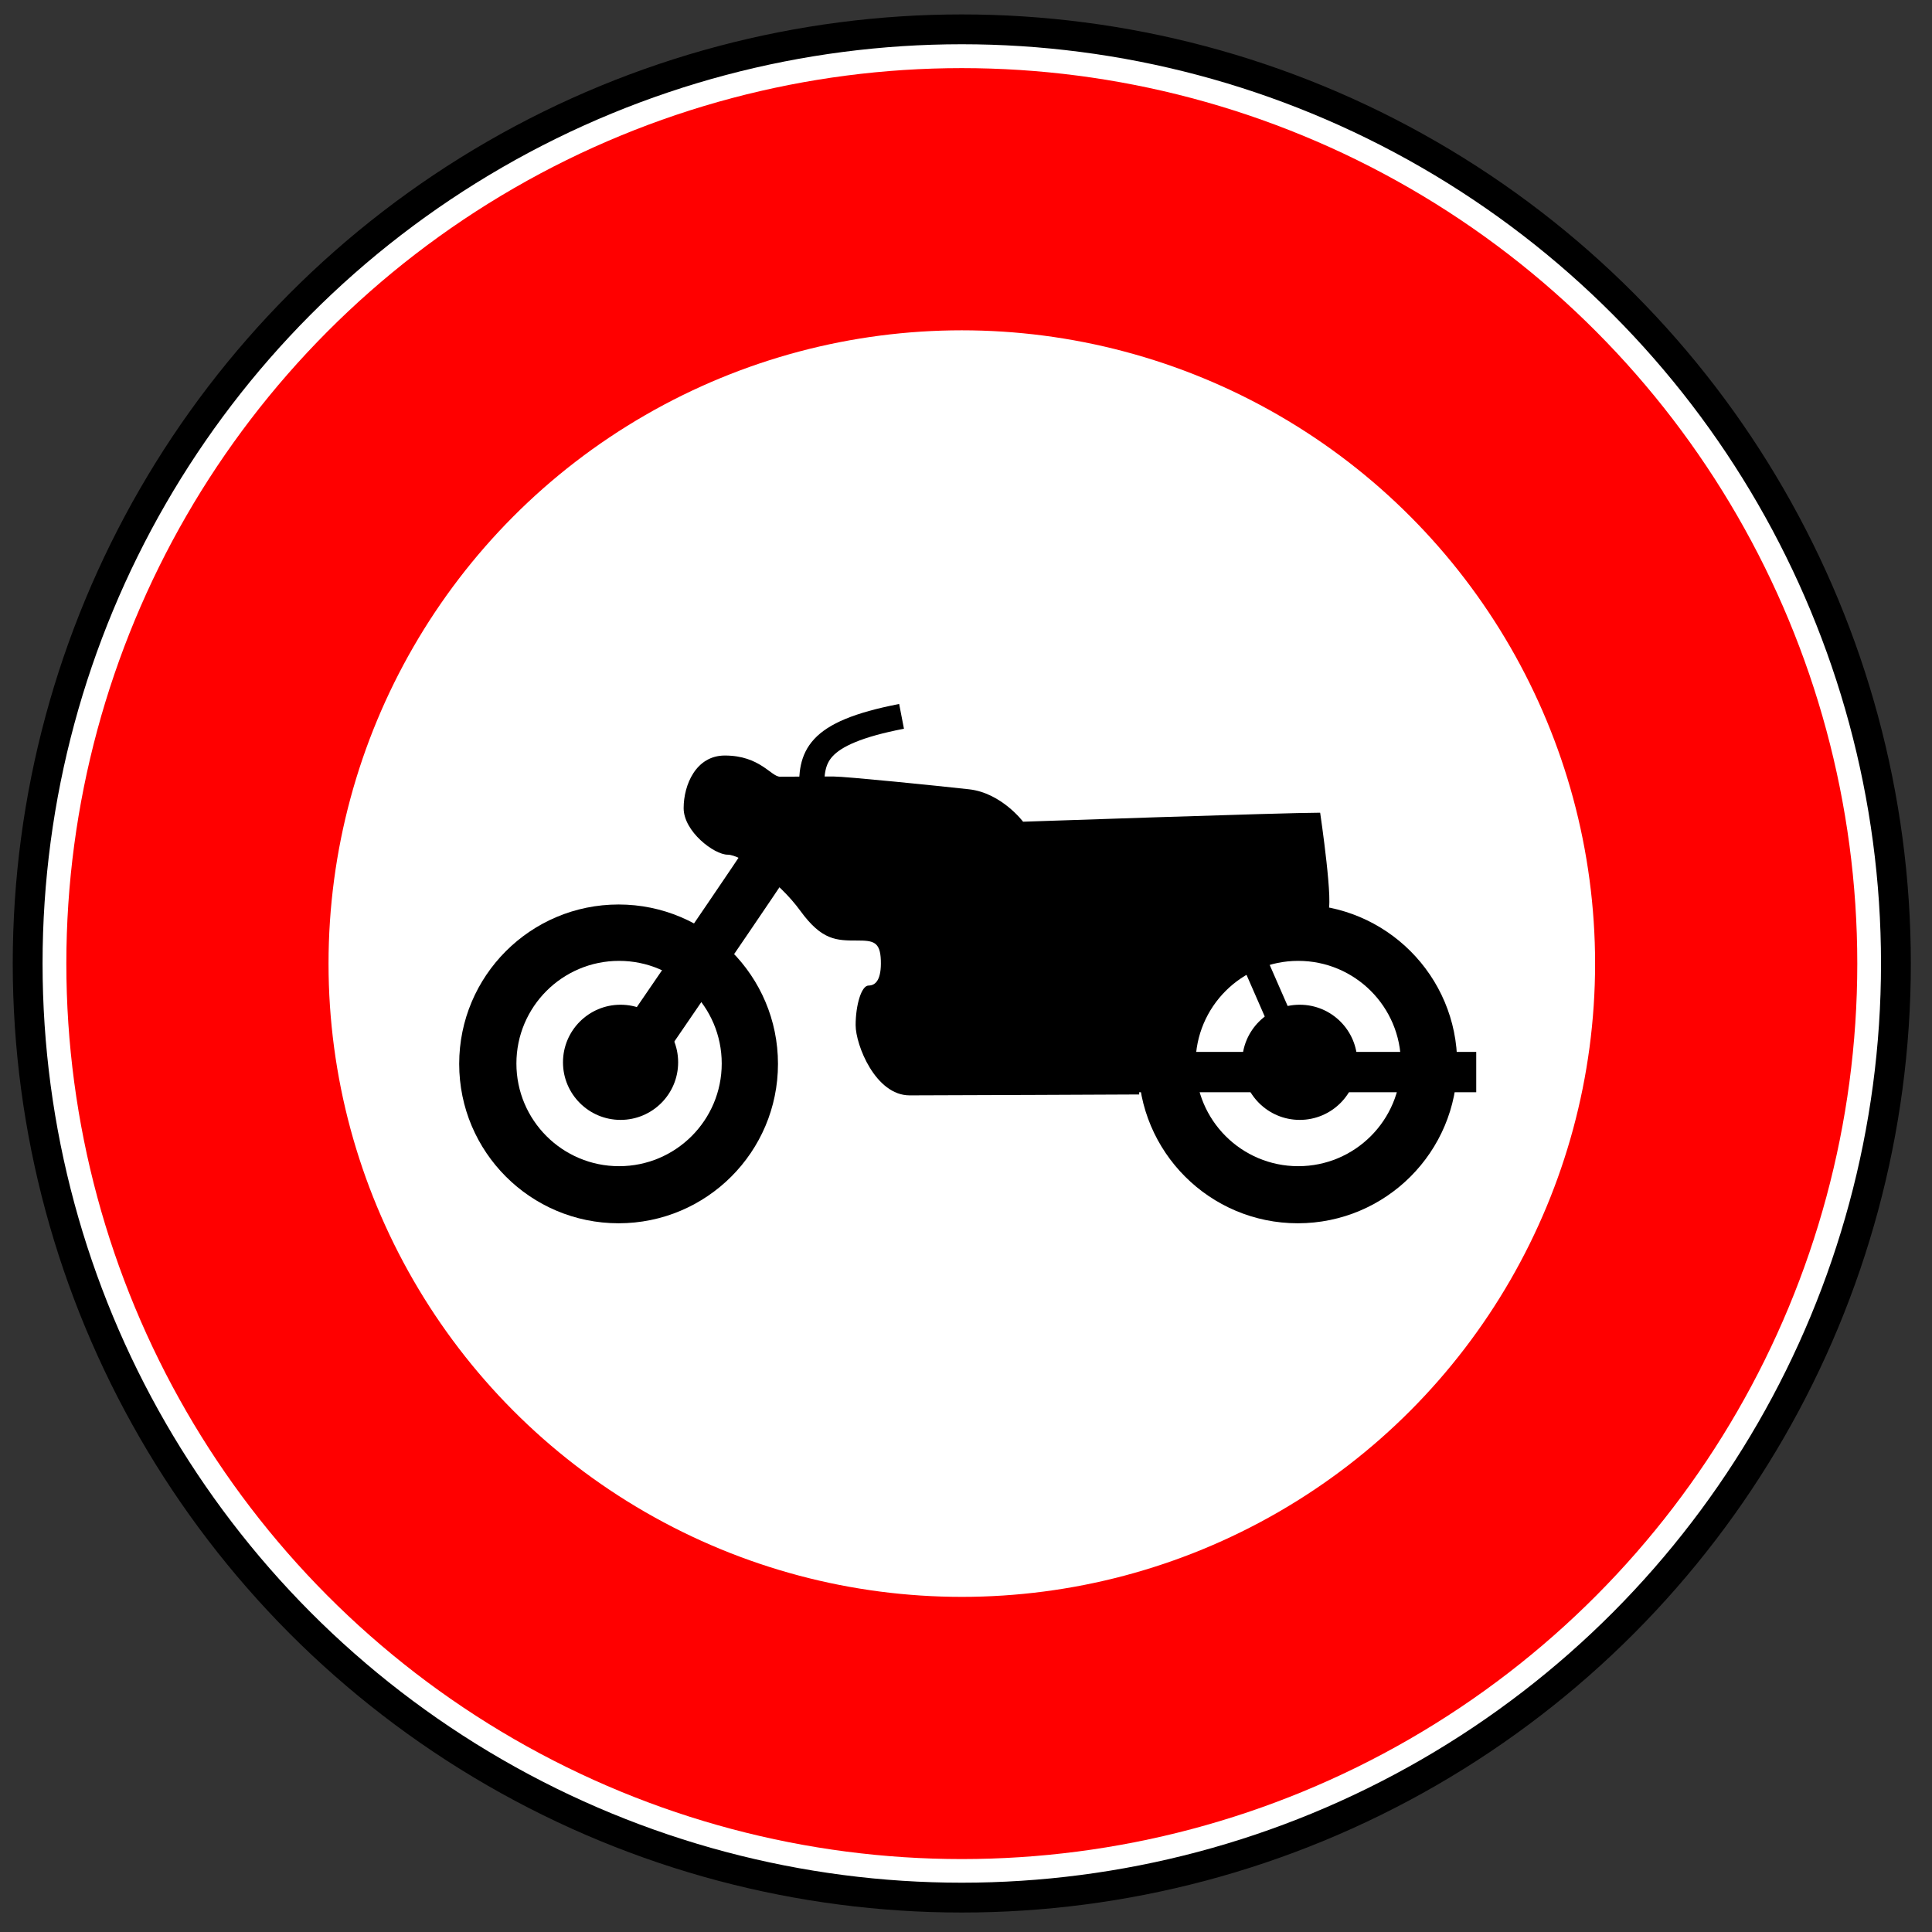 <?xml version="1.0" encoding="UTF-8" standalone="no"?>
<!-- Created with Inkscape (http://www.inkscape.org/) -->

<svg
   width="64"
   height="64"
   viewBox="0 0 64 64"
   version="1.1"
   id="svg1"
   inkscape:version="1.4 (86a8ad7, 2024-10-11)"
   sodipodi:docname="67.svg"
   xml:space="preserve"
   xmlns:inkscape="http://www.inkscape.org/namespaces/inkscape"
   xmlns:sodipodi="http://sodipodi.sourceforge.net/DTD/sodipodi-0.dtd"
   xmlns="http://www.w3.org/2000/svg"
   xmlns:svg="http://www.w3.org/2000/svg"><rect x="0" y="0" width="64" height="64" fill="#333333" stroke="none"/><sodipodi:namedview
     id="namedview1"
     pagecolor="#ffffff"
     bordercolor="#000000"
     borderopacity="0.25"
     inkscape:showpageshadow="2"
     inkscape:pageopacity="0.0"
     inkscape:pagecheckerboard="0"
     inkscape:deskcolor="#d1d1d1"
     inkscape:document-units="px"
     inkscape:zoom="2.8284273"
     inkscape:cx="-6.187184"
     inkscape:cy="37.653434"
     inkscape:window-width="1920"
     inkscape:window-height="1027"
     inkscape:window-x="-8"
     inkscape:window-y="-8"
     inkscape:window-maximized="1"
     inkscape:current-layer="layer1" /><defs
     id="defs1" /><g
     inkscape:label="Layer 1"
     inkscape:groupmode="layer"
     id="layer1"><g
       id="g11649"
       transform="matrix(0.094,0,0,0.094,-25.632,-10.567)"><g
         id="g10138"
         transform="matrix(1.026,0,0,1.026,232.387,49.445)"><circle
           id="path8784-4"
           style="fill:#ffffff;stroke:#000000;stroke-width:10.284;stroke-dasharray:none"
           transform="matrix(0.996,0,0,0.996,292.08,-174.21)"
           cx="77.857"
           cy="568.791"
           r="322.143" /><circle
           id="path8784-6-8"
           style="fill:none;stroke:#ff0000;stroke-width:110.5"
           transform="matrix(0.815,0,0,0.815,306.18,-71.219)"
           cx="77.857"
           cy="568.791"
           r="322.143" /></g></g><g
       id="g11285"
       transform="matrix(0.167,0,0,0.167,94.281,-44.267)"><path
         id="path10753"
         d="m -302.69,426.28 c -7.143,0 -58.929,1.786 -58.929,1.786 0,0 -4.286,-5.714 -10.714,-6.429 -6.429,-0.714 -24.434,-2.54 -26.934,-2.54 -2.5,0 -8.781,0.04 -10.566,0.04 -1.786,0 -3.968,-4.199 -10.945,-4.199 -5.714,0 -8.171,5.793 -8.171,10.436 0,4.643 6.05,9.233 8.728,9.233 2.679,0 10.142,5.251 14.423,11.14 4.28,5.889 7.159,5.889 11.322,5.889 3.153,0 4.517,0.249 4.643,3.929 0.131,3.804 -1.01,5 -2.439,5 -1.429,0 -2.561,3.929 -2.561,7.857 0,3.929 3.929,13.929 10.714,13.929 6.786,0 45.536,-0.179 45.536,-0.179 0,0 -0.893,-23.393 13.393,-30.357 14.212,-6.929 20.311,-4.989 23.929,-5.893 1.429,-0.357 -1.429,-19.643 -1.429,-19.643 z"
         sodipodi:nodetypes="ccsssssssssssscssc"
         style="fill:#000000"
         inkscape:connector-curvature="0" /><circle
         id="path10755"
         style="fill:#000000"
         transform="matrix(1.135,0,0,1.135,249.28,-74.213)"
         cx="-608.929"
         cy="484.862"
         r="27.857" /><circle
         id="path10757"
         style="fill:#ffffff"
         transform="matrix(0.731,0,0,0.731,3.369,121.6)"
         cx="-608.929"
         cy="484.862"
         r="27.857" /><circle
         id="path10759"
         style="fill:#000000"
         transform="matrix(0.41,0,0,0.41,-191.8,277)"
         cx="-608.929"
         cy="484.862"
         r="27.857" /><path
         id="path11269"
         d="m -439.65,475.74 c 0,0 27.857,-40.536 29.821,-43.929"
         sodipodi:nodetypes="cc"
         style="fill:none;stroke:#000000;stroke-width:10;stroke-linecap:round"
         inkscape:connector-curvature="0" /><path
         id="path11271"
         d="m -403.58,421.99 c 0,-6.607 0.357,-11.429 17.857,-14.821"
         style="fill:none;stroke:#000000;stroke-width:5"
         inkscape:connector-curvature="0" /><circle
         id="path11273"
         style="fill:#000000"
         transform="matrix(1.135,0,0,1.135,384.01,-74.213)"
         cx="-608.929"
         cy="484.862"
         r="27.857" /><circle
         id="path11275"
         style="fill:#ffffff"
         transform="matrix(0.731,0,0,0.731,138.09,121.6)"
         cx="-608.929"
         cy="484.862"
         r="27.857" /><circle
         id="path11277"
         style="fill:#000000"
         transform="matrix(0.41,0,0,0.41,-57.078,277)"
         cx="-608.929"
         cy="484.862"
         r="27.857" /><path
         id="path11279"
         d="m -271.73,477.73 h -71.468"
         style="fill:none;stroke:#000000;stroke-width:8"
         inkscape:connector-curvature="0" /><path
         id="path11283"
         d="m -306.18,477.62 -16.189,-37.017"
         style="fill:none;stroke:#000000;stroke-width:5"
         inkscape:connector-curvature="0" /></g></g></svg>

